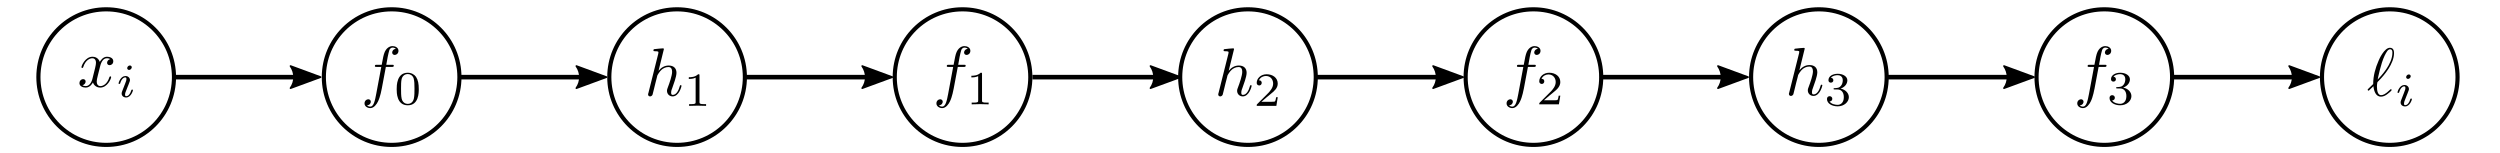 <?xml version="1.0" encoding="UTF-8"?>
<svg xmlns="http://www.w3.org/2000/svg" xmlns:xlink="http://www.w3.org/1999/xlink" width="409.651pt" height="25.1pt" viewBox="0 0 409.651 25.1">
<defs>
<clipPath id="clip-0">
<path clip-rule="nonzero" d="M 2 0 L 33 0 L 33 25.102 L 2 25.102 Z M 2 0 "/>
</clipPath>
<clipPath id="clip-1">
<path clip-rule="nonzero" d="M 49 0 L 80 0 L 80 25.102 L 49 25.102 Z M 49 0 "/>
</clipPath>
<clipPath id="clip-2">
<path clip-rule="nonzero" d="M 96 0 L 126 0 L 126 25.102 L 96 25.102 Z M 96 0 "/>
</clipPath>
<clipPath id="clip-3">
<path clip-rule="nonzero" d="M 142 0 L 173 0 L 173 25.102 L 142 25.102 Z M 142 0 "/>
</clipPath>
<clipPath id="clip-4">
<path clip-rule="nonzero" d="M 189 0 L 220 0 L 220 25.102 L 189 25.102 Z M 189 0 "/>
</clipPath>
<clipPath id="clip-5">
<path clip-rule="nonzero" d="M 236 0 L 267 0 L 267 25.102 L 236 25.102 Z M 236 0 "/>
</clipPath>
<clipPath id="clip-6">
<path clip-rule="nonzero" d="M 283 0 L 313 0 L 313 25.102 L 283 25.102 Z M 283 0 "/>
</clipPath>
<clipPath id="clip-7">
<path clip-rule="nonzero" d="M 329 0 L 360 0 L 360 25.102 L 329 25.102 Z M 329 0 "/>
</clipPath>
<clipPath id="clip-8">
<path clip-rule="nonzero" d="M 376 0 L 407 0 L 407 25.102 L 376 25.102 Z M 376 0 "/>
</clipPath>
</defs>
<path fill-rule="nonzero" fill="rgb(0%, 0%, 0%)" fill-opacity="1" d="M 16.41 10.855 C 16.48 10.574 16.742 9.543 17.512 9.543 C 17.562 9.543 17.844 9.543 18.07 9.684 C 17.758 9.75 17.547 10.016 17.547 10.293 C 17.547 10.469 17.668 10.68 17.965 10.68 C 18.211 10.68 18.562 10.488 18.562 10.031 C 18.562 9.453 17.914 9.297 17.527 9.297 C 16.883 9.297 16.496 9.891 16.355 10.137 C 16.078 9.402 15.48 9.297 15.148 9.297 C 13.996 9.297 13.348 10.73 13.348 11.012 C 13.348 11.133 13.469 11.133 13.488 11.133 C 13.574 11.133 13.609 11.098 13.629 11.012 C 14.012 9.82 14.746 9.543 15.133 9.543 C 15.344 9.543 15.727 9.648 15.727 10.293 C 15.727 10.645 15.535 11.379 15.133 12.953 C 14.957 13.637 14.555 14.109 14.066 14.109 C 13.996 14.109 13.75 14.109 13.504 13.969 C 13.785 13.898 14.031 13.672 14.031 13.355 C 14.031 13.059 13.785 12.969 13.629 12.969 C 13.277 12.969 13.016 13.25 13.016 13.617 C 13.016 14.125 13.559 14.352 14.047 14.352 C 14.801 14.352 15.203 13.566 15.219 13.512 C 15.359 13.914 15.762 14.352 16.426 14.352 C 17.582 14.352 18.211 12.918 18.211 12.637 C 18.211 12.516 18.125 12.516 18.09 12.516 C 17.984 12.516 17.965 12.566 17.93 12.637 C 17.562 13.844 16.812 14.109 16.461 14.109 C 16.023 14.109 15.848 13.758 15.848 13.371 C 15.848 13.129 15.902 12.883 16.023 12.395 Z M 16.41 10.855 "/>
<path fill-rule="nonzero" fill="rgb(0%, 0%, 0%)" fill-opacity="1" d="M 21.594 11.023 C 21.594 10.898 21.488 10.727 21.281 10.727 C 21.07 10.727 20.844 10.934 20.844 11.16 C 20.844 11.285 20.93 11.461 21.156 11.461 C 21.367 11.461 21.594 11.23 21.594 11.023 Z M 20.004 14.992 C 19.969 15.098 19.934 15.184 19.934 15.324 C 19.934 15.691 20.23 15.973 20.668 15.973 C 21.438 15.973 21.785 14.906 21.785 14.781 C 21.785 14.68 21.684 14.68 21.664 14.68 C 21.559 14.68 21.543 14.73 21.508 14.816 C 21.332 15.449 21 15.762 20.684 15.762 C 20.527 15.762 20.492 15.656 20.492 15.484 C 20.492 15.309 20.543 15.168 20.613 14.992 C 20.703 14.781 20.789 14.574 20.859 14.363 C 20.93 14.172 21.227 13.473 21.246 13.367 C 21.281 13.297 21.297 13.207 21.297 13.121 C 21.297 12.754 20.98 12.457 20.562 12.457 C 19.773 12.457 19.426 13.523 19.426 13.664 C 19.426 13.75 19.531 13.75 19.566 13.75 C 19.672 13.75 19.672 13.715 19.703 13.629 C 19.898 12.965 20.246 12.684 20.527 12.684 C 20.648 12.684 20.719 12.738 20.719 12.945 C 20.719 13.141 20.684 13.242 20.492 13.734 Z M 20.004 14.992 "/>
<g clip-path="url(#clip-0)">
<path fill="none" stroke-width="0.678" stroke-linecap="butt" stroke-linejoin="miter" stroke="rgb(0%, 0%, 0%)" stroke-opacity="1" stroke-miterlimit="4" d="M 28.508 12.637 C 28.508 18.77 23.535 23.742 17.402 23.742 C 11.266 23.742 6.293 18.77 6.293 12.637 C 6.293 6.5 11.266 1.527 17.402 1.527 C 23.535 1.527 28.508 6.5 28.508 12.637 Z M 28.508 12.637 "/>
</g>
<path fill-rule="nonzero" fill="rgb(0%, 0%, 0%)" fill-opacity="1" d="M 63.227 10.965 L 64.191 10.965 C 64.418 10.965 64.523 10.965 64.523 10.738 C 64.523 10.613 64.418 10.613 64.227 10.613 L 63.297 10.613 L 63.527 9.336 C 63.578 9.109 63.734 8.324 63.805 8.184 C 63.895 7.973 64.086 7.797 64.332 7.797 C 64.367 7.797 64.664 7.797 64.871 8.008 C 64.383 8.043 64.262 8.445 64.262 8.602 C 64.262 8.863 64.469 9.004 64.68 9.004 C 64.977 9.004 65.293 8.742 65.293 8.324 C 65.293 7.816 64.785 7.555 64.332 7.555 C 63.945 7.555 63.246 7.762 62.914 8.863 C 62.844 9.094 62.809 9.215 62.547 10.613 L 61.777 10.613 C 61.551 10.613 61.426 10.613 61.426 10.824 C 61.426 10.965 61.531 10.965 61.742 10.965 L 62.477 10.965 L 61.652 15.371 C 61.445 16.457 61.25 17.473 60.676 17.473 C 60.621 17.473 60.359 17.473 60.133 17.262 C 60.656 17.227 60.762 16.824 60.762 16.668 C 60.762 16.406 60.551 16.266 60.344 16.266 C 60.043 16.266 59.73 16.527 59.73 16.945 C 59.73 17.438 60.219 17.715 60.676 17.715 C 61.285 17.715 61.742 17.051 61.934 16.633 C 62.301 15.934 62.547 14.586 62.562 14.496 Z M 63.227 10.965 "/>
<path fill-rule="nonzero" fill="rgb(0%, 0%, 0%)" fill-opacity="1" d="M 68.621 14.613 C 68.621 13.758 68.516 13.125 68.164 12.586 C 67.918 12.234 67.43 11.918 66.816 11.918 C 65 11.918 65 14.055 65 14.613 C 65 15.172 65 17.254 66.816 17.254 C 68.621 17.254 68.621 15.172 68.621 14.613 Z M 66.816 17.027 C 66.449 17.027 65.977 16.816 65.82 16.188 C 65.715 15.734 65.715 15.086 65.715 14.508 C 65.715 13.93 65.715 13.336 65.82 12.918 C 65.996 12.305 66.484 12.129 66.816 12.129 C 67.238 12.129 67.641 12.391 67.781 12.848 C 67.902 13.266 67.918 13.828 67.918 14.508 C 67.918 15.086 67.918 15.664 67.816 16.152 C 67.656 16.871 67.133 17.027 66.816 17.027 Z M 66.816 17.027 "/>
<g clip-path="url(#clip-1)">
<path fill="none" stroke-width="0.678" stroke-linecap="butt" stroke-linejoin="miter" stroke="rgb(0%, 0%, 0%)" stroke-opacity="1" stroke-miterlimit="4" d="M 75.281 12.637 C 75.281 18.77 70.309 23.742 64.176 23.742 C 58.039 23.742 53.066 18.77 53.066 12.637 C 53.066 6.5 58.039 1.527 64.176 1.527 C 70.309 1.527 75.281 6.5 75.281 12.637 Z M 75.281 12.637 "/>
</g>
<path fill-rule="nonzero" fill="rgb(0%, 0%, 0%)" fill-opacity="1" d="M 108.785 8.047 C 108.785 8.047 108.785 7.922 108.645 7.922 C 108.383 7.922 107.578 8.012 107.281 8.047 C 107.191 8.047 107.07 8.062 107.07 8.258 C 107.07 8.395 107.176 8.395 107.332 8.395 C 107.875 8.395 107.891 8.465 107.891 8.59 L 107.859 8.816 L 106.25 15.234 C 106.195 15.395 106.195 15.41 106.195 15.48 C 106.195 15.742 106.422 15.797 106.527 15.797 C 106.703 15.797 106.879 15.656 106.93 15.5 L 107.141 14.66 L 107.387 13.66 C 107.457 13.398 107.523 13.152 107.578 12.91 C 107.594 12.84 107.699 12.473 107.699 12.402 C 107.734 12.297 108.086 11.684 108.469 11.371 C 108.715 11.195 109.047 10.984 109.535 10.984 C 110.008 10.984 110.133 11.371 110.133 11.773 C 110.133 12.367 109.711 13.59 109.449 14.273 C 109.363 14.52 109.293 14.66 109.293 14.887 C 109.293 15.41 109.695 15.797 110.219 15.797 C 111.27 15.797 111.672 14.168 111.672 14.082 C 111.672 13.957 111.582 13.957 111.547 13.957 C 111.426 13.957 111.426 13.992 111.375 14.168 C 111.215 14.762 110.848 15.551 110.238 15.551 C 110.043 15.551 109.973 15.445 109.973 15.184 C 109.973 14.902 110.062 14.641 110.168 14.395 C 110.34 13.906 110.848 12.578 110.848 11.93 C 110.848 11.211 110.41 10.738 109.57 10.738 C 108.871 10.738 108.328 11.09 107.91 11.598 Z M 108.785 8.047 "/>
<path fill-rule="nonzero" fill="rgb(0%, 0%, 0%)" fill-opacity="1" d="M 114.617 12.379 C 114.617 12.168 114.617 12.168 114.391 12.168 C 113.883 12.656 113.184 12.656 112.867 12.656 L 112.867 12.938 C 113.043 12.938 113.566 12.938 113.988 12.727 L 113.988 16.699 C 113.988 16.961 113.988 17.066 113.215 17.066 L 112.918 17.066 L 112.918 17.348 C 113.059 17.348 114.02 17.312 114.301 17.312 C 114.547 17.312 115.527 17.348 115.699 17.348 L 115.699 17.066 L 115.402 17.066 C 114.617 17.066 114.617 16.961 114.617 16.699 Z M 114.617 12.379 "/>
<g clip-path="url(#clip-2)">
<path fill="none" stroke-width="0.678" stroke-linecap="butt" stroke-linejoin="miter" stroke="rgb(0%, 0%, 0%)" stroke-opacity="1" stroke-miterlimit="4" d="M 122.055 12.637 C 122.055 18.77 117.082 23.742 110.949 23.742 C 104.812 23.742 99.84 18.77 99.84 12.637 C 99.84 6.5 104.812 1.527 110.949 1.527 C 117.082 1.527 122.055 6.5 122.055 12.637 Z M 122.055 12.637 "/>
</g>
<path fill-rule="nonzero" fill="rgb(0%, 0%, 0%)" fill-opacity="1" d="M 156.941 10.965 L 157.902 10.965 C 158.133 10.965 158.234 10.965 158.234 10.738 C 158.234 10.613 158.133 10.613 157.938 10.613 L 157.012 10.613 L 157.238 9.336 C 157.293 9.109 157.449 8.324 157.52 8.184 C 157.605 7.973 157.797 7.797 158.043 7.797 C 158.078 7.797 158.375 7.797 158.586 8.008 C 158.098 8.043 157.973 8.445 157.973 8.602 C 157.973 8.863 158.184 9.004 158.395 9.004 C 158.691 9.004 159.004 8.742 159.004 8.324 C 159.004 7.816 158.5 7.555 158.043 7.555 C 157.66 7.555 156.961 7.762 156.625 8.863 C 156.559 9.094 156.523 9.215 156.258 10.613 L 155.488 10.613 C 155.262 10.613 155.141 10.613 155.141 10.824 C 155.141 10.965 155.246 10.965 155.453 10.965 L 156.188 10.965 L 155.367 15.371 C 155.156 16.457 154.965 17.473 154.387 17.473 C 154.336 17.473 154.074 17.473 153.844 17.262 C 154.371 17.227 154.477 16.824 154.477 16.668 C 154.477 16.406 154.266 16.266 154.055 16.266 C 153.758 16.266 153.441 16.527 153.441 16.945 C 153.441 17.438 153.934 17.715 154.387 17.715 C 155 17.715 155.453 17.051 155.648 16.633 C 156.016 15.934 156.258 14.586 156.277 14.496 Z M 156.941 10.965 "/>
<path fill-rule="nonzero" fill="rgb(0%, 0%, 0%)" fill-opacity="1" d="M 160.914 12.129 C 160.914 11.918 160.914 11.918 160.688 11.918 C 160.18 12.41 159.48 12.41 159.168 12.41 L 159.168 12.688 C 159.34 12.688 159.867 12.688 160.285 12.48 L 160.285 16.449 C 160.285 16.711 160.285 16.816 159.516 16.816 L 159.219 16.816 L 159.219 17.098 C 159.359 17.098 160.32 17.062 160.602 17.062 C 160.848 17.062 161.824 17.098 162 17.098 L 162 16.816 L 161.703 16.816 C 160.914 16.816 160.914 16.711 160.914 16.449 Z M 160.914 12.129 "/>
<g clip-path="url(#clip-3)">
<path fill="none" stroke-width="0.678" stroke-linecap="butt" stroke-linejoin="miter" stroke="rgb(0%, 0%, 0%)" stroke-opacity="1" stroke-miterlimit="4" d="M 168.828 12.637 C 168.828 18.77 163.855 23.742 157.723 23.742 C 151.586 23.742 146.613 18.77 146.613 12.637 C 146.613 6.5 151.586 1.527 157.723 1.527 C 163.855 1.527 168.828 6.5 168.828 12.637 Z M 168.828 12.637 "/>
</g>
<path fill-rule="nonzero" fill="rgb(0%, 0%, 0%)" fill-opacity="1" d="M 202.211 8.047 C 202.211 8.047 202.211 7.922 202.07 7.922 C 201.809 7.922 201.004 8.012 200.703 8.047 C 200.617 8.047 200.496 8.062 200.496 8.258 C 200.496 8.395 200.602 8.395 200.758 8.395 C 201.301 8.395 201.316 8.465 201.316 8.59 L 201.281 8.816 L 199.672 15.234 C 199.621 15.395 199.621 15.41 199.621 15.48 C 199.621 15.742 199.848 15.797 199.953 15.797 C 200.129 15.797 200.301 15.656 200.355 15.5 L 200.566 14.66 L 200.809 13.66 C 200.879 13.398 200.949 13.152 201.004 12.91 C 201.02 12.84 201.125 12.473 201.125 12.402 C 201.16 12.297 201.508 11.684 201.895 11.371 C 202.141 11.195 202.473 10.984 202.961 10.984 C 203.434 10.984 203.555 11.371 203.555 11.773 C 203.555 12.367 203.137 13.59 202.875 14.273 C 202.785 14.52 202.715 14.66 202.715 14.887 C 202.715 15.41 203.117 15.797 203.645 15.797 C 204.691 15.797 205.094 14.168 205.094 14.082 C 205.094 13.957 205.008 13.957 204.973 13.957 C 204.852 13.957 204.852 13.992 204.797 14.168 C 204.641 14.762 204.273 15.551 203.66 15.551 C 203.469 15.551 203.398 15.445 203.398 15.184 C 203.398 14.902 203.484 14.641 203.59 14.395 C 203.766 13.906 204.273 12.578 204.273 11.93 C 204.273 11.211 203.836 10.738 202.996 10.738 C 202.297 10.738 201.754 11.09 201.336 11.598 Z M 202.211 8.047 "/>
<path fill-rule="nonzero" fill="rgb(0%, 0%, 0%)" fill-opacity="1" d="M 209.371 15.93 L 209.109 15.93 C 209.09 16.105 209.004 16.559 208.898 16.629 C 208.844 16.68 208.25 16.68 208.129 16.68 L 206.695 16.68 C 207.516 15.965 207.797 15.738 208.25 15.367 C 208.828 14.914 209.371 14.426 209.371 13.691 C 209.371 12.746 208.547 12.168 207.551 12.168 C 206.59 12.168 205.926 12.852 205.926 13.566 C 205.926 13.953 206.258 14.004 206.344 14.004 C 206.52 14.004 206.746 13.863 206.746 13.586 C 206.746 13.445 206.695 13.164 206.293 13.164 C 206.535 12.621 207.062 12.449 207.43 12.449 C 208.215 12.449 208.617 13.059 208.617 13.691 C 208.617 14.371 208.129 14.898 207.883 15.176 L 206.012 17.047 C 205.926 17.117 205.926 17.137 205.926 17.348 L 209.145 17.348 Z M 209.371 15.93 "/>
<g clip-path="url(#clip-4)">
<path fill="none" stroke-width="0.678" stroke-linecap="butt" stroke-linejoin="miter" stroke="rgb(0%, 0%, 0%)" stroke-opacity="1" stroke-miterlimit="4" d="M 215.602 12.637 C 215.602 18.77 210.629 23.742 204.496 23.742 C 198.359 23.742 193.387 18.77 193.387 12.637 C 193.387 6.5 198.359 1.527 204.496 1.527 C 210.629 1.527 215.602 6.5 215.602 12.637 Z M 215.602 12.637 "/>
</g>
<path fill-rule="nonzero" fill="rgb(0%, 0%, 0%)" fill-opacity="1" d="M 250.367 10.965 L 251.328 10.965 C 251.555 10.965 251.66 10.965 251.66 10.738 C 251.66 10.613 251.555 10.613 251.363 10.613 L 250.438 10.613 L 250.664 9.336 C 250.715 9.109 250.875 8.324 250.945 8.184 C 251.031 7.973 251.223 7.797 251.469 7.797 C 251.504 7.797 251.801 7.797 252.012 8.008 C 251.52 8.043 251.398 8.445 251.398 8.602 C 251.398 8.863 251.609 9.004 251.816 9.004 C 252.117 9.004 252.43 8.742 252.43 8.324 C 252.43 7.816 251.922 7.555 251.469 7.555 C 251.082 7.555 250.383 7.762 250.051 8.863 C 249.98 9.094 249.945 9.215 249.684 10.613 L 248.914 10.613 C 248.688 10.613 248.566 10.613 248.566 10.824 C 248.566 10.965 248.668 10.965 248.879 10.965 L 249.613 10.965 L 248.793 15.371 C 248.582 16.457 248.391 17.473 247.812 17.473 C 247.762 17.473 247.496 17.473 247.27 17.262 C 247.793 17.227 247.898 16.824 247.898 16.668 C 247.898 16.406 247.691 16.266 247.48 16.266 C 247.184 16.266 246.867 16.527 246.867 16.945 C 246.867 17.438 247.359 17.715 247.812 17.715 C 248.426 17.715 248.879 17.051 249.07 16.633 C 249.438 15.934 249.684 14.586 249.703 14.496 Z M 250.367 10.965 "/>
<path fill-rule="nonzero" fill="rgb(0%, 0%, 0%)" fill-opacity="1" d="M 255.672 15.68 L 255.406 15.68 C 255.391 15.855 255.301 16.309 255.199 16.379 C 255.145 16.434 254.551 16.434 254.43 16.434 L 252.992 16.434 C 253.816 15.715 254.094 15.488 254.551 15.121 C 255.129 14.664 255.672 14.176 255.672 13.441 C 255.672 12.496 254.848 11.918 253.852 11.918 C 252.891 11.918 252.223 12.602 252.223 13.32 C 252.223 13.703 252.555 13.758 252.645 13.758 C 252.82 13.758 253.047 13.617 253.047 13.336 C 253.047 13.195 252.992 12.918 252.59 12.918 C 252.836 12.375 253.359 12.199 253.727 12.199 C 254.516 12.199 254.918 12.812 254.918 13.441 C 254.918 14.125 254.43 14.648 254.184 14.93 L 252.312 16.801 C 252.223 16.871 252.223 16.887 252.223 17.098 L 255.441 17.098 Z M 255.672 15.68 "/>
<g clip-path="url(#clip-5)">
<path fill="none" stroke-width="0.678" stroke-linecap="butt" stroke-linejoin="miter" stroke="rgb(0%, 0%, 0%)" stroke-opacity="1" stroke-miterlimit="4" d="M 262.375 12.637 C 262.375 18.77 257.402 23.742 251.27 23.742 C 245.133 23.742 240.16 18.77 240.16 12.637 C 240.16 6.5 245.133 1.527 251.27 1.527 C 257.402 1.527 262.375 6.5 262.375 12.637 Z M 262.375 12.637 "/>
</g>
<path fill-rule="nonzero" fill="rgb(0%, 0%, 0%)" fill-opacity="1" d="M 295.723 7.969 C 295.723 7.969 295.723 7.844 295.582 7.844 C 295.32 7.844 294.516 7.934 294.219 7.969 C 294.129 7.969 294.008 7.984 294.008 8.176 C 294.008 8.316 294.113 8.316 294.27 8.316 C 294.812 8.316 294.828 8.387 294.828 8.512 L 294.793 8.738 L 293.184 15.156 C 293.133 15.316 293.133 15.332 293.133 15.402 C 293.133 15.664 293.359 15.719 293.465 15.719 C 293.641 15.719 293.816 15.578 293.867 15.418 L 294.078 14.578 L 294.32 13.582 C 294.391 13.32 294.461 13.074 294.516 12.832 C 294.531 12.762 294.637 12.395 294.637 12.324 C 294.672 12.219 295.023 11.605 295.406 11.293 C 295.652 11.117 295.984 10.906 296.473 10.906 C 296.945 10.906 297.07 11.293 297.07 11.695 C 297.07 12.289 296.648 13.512 296.387 14.195 C 296.297 14.441 296.23 14.578 296.23 14.809 C 296.23 15.332 296.633 15.719 297.156 15.719 C 298.207 15.719 298.609 14.09 298.609 14.004 C 298.609 13.879 298.52 13.879 298.484 13.879 C 298.363 13.879 298.363 13.914 298.309 14.09 C 298.152 14.684 297.785 15.473 297.172 15.473 C 296.98 15.473 296.91 15.367 296.91 15.105 C 296.91 14.824 297 14.562 297.102 14.316 C 297.277 13.828 297.785 12.5 297.785 11.852 C 297.785 11.133 297.348 10.66 296.508 10.66 C 295.809 10.66 295.266 11.012 294.848 11.52 Z M 295.723 7.969 "/>
<path fill-rule="nonzero" fill="rgb(0%, 0%, 0%)" fill-opacity="1" d="M 301.082 14.66 C 301.691 14.66 302.129 15.082 302.129 15.922 C 302.129 16.883 301.555 17.18 301.117 17.18 C 300.801 17.18 300.102 17.094 299.785 16.621 C 300.152 16.621 300.242 16.355 300.242 16.184 C 300.242 15.938 300.047 15.762 299.805 15.762 C 299.594 15.762 299.367 15.902 299.367 16.219 C 299.367 16.953 300.172 17.426 301.117 17.426 C 302.199 17.426 302.953 16.691 302.953 15.922 C 302.953 15.309 302.461 14.695 301.605 14.52 C 302.41 14.223 302.707 13.645 302.707 13.156 C 302.707 12.543 302.008 12.09 301.133 12.09 C 300.277 12.09 299.609 12.508 299.609 13.141 C 299.609 13.402 299.785 13.543 300.012 13.543 C 300.258 13.543 300.414 13.367 300.414 13.156 C 300.414 12.93 300.258 12.754 300.012 12.738 C 300.293 12.402 300.816 12.316 301.117 12.316 C 301.465 12.316 301.957 12.492 301.957 13.156 C 301.957 13.488 301.852 13.855 301.641 14.082 C 301.395 14.379 301.168 14.398 300.785 14.434 C 300.59 14.449 300.574 14.449 300.539 14.449 C 300.52 14.449 300.449 14.469 300.449 14.555 C 300.449 14.66 300.52 14.66 300.66 14.66 Z M 301.082 14.66 "/>
<g clip-path="url(#clip-6)">
<path fill="none" stroke-width="0.678" stroke-linecap="butt" stroke-linejoin="miter" stroke="rgb(0%, 0%, 0%)" stroke-opacity="1" stroke-miterlimit="4" d="M 309.148 12.637 C 309.148 18.77 304.176 23.742 298.043 23.742 C 291.906 23.742 286.934 18.77 286.934 12.637 C 286.934 6.5 291.906 1.527 298.043 1.527 C 304.176 1.527 309.148 6.5 309.148 12.637 Z M 309.148 12.637 "/>
</g>
<path fill-rule="nonzero" fill="rgb(0%, 0%, 0%)" fill-opacity="1" d="M 343.879 10.965 L 344.84 10.965 C 345.066 10.965 345.172 10.965 345.172 10.738 C 345.172 10.613 345.066 10.613 344.875 10.613 L 343.949 10.613 L 344.176 9.336 C 344.227 9.109 344.387 8.324 344.457 8.184 C 344.543 7.973 344.734 7.797 344.98 7.797 C 345.016 7.797 345.312 7.797 345.523 8.008 C 345.031 8.043 344.91 8.445 344.91 8.602 C 344.91 8.863 345.121 9.004 345.332 9.004 C 345.629 9.004 345.941 8.742 345.941 8.324 C 345.941 7.816 345.434 7.555 344.98 7.555 C 344.598 7.555 343.895 7.762 343.562 8.863 C 343.492 9.094 343.457 9.215 343.195 10.613 L 342.426 10.613 C 342.199 10.613 342.078 10.613 342.078 10.824 C 342.078 10.965 342.184 10.965 342.391 10.965 L 343.125 10.965 L 342.305 15.371 C 342.094 16.457 341.902 17.473 341.324 17.473 C 341.273 17.473 341.008 17.473 340.781 17.262 C 341.309 17.227 341.41 16.824 341.41 16.668 C 341.41 16.406 341.203 16.266 340.992 16.266 C 340.695 16.266 340.379 16.527 340.379 16.945 C 340.379 17.438 340.871 17.715 341.324 17.715 C 341.938 17.715 342.391 17.051 342.586 16.633 C 342.953 15.934 343.195 14.586 343.215 14.496 Z M 343.879 10.965 "/>
<path fill-rule="nonzero" fill="rgb(0%, 0%, 0%)" fill-opacity="1" d="M 347.379 14.492 C 347.992 14.492 348.43 14.91 348.43 15.75 C 348.43 16.711 347.852 17.012 347.414 17.012 C 347.102 17.012 346.402 16.922 346.086 16.449 C 346.453 16.449 346.539 16.188 346.539 16.012 C 346.539 15.77 346.348 15.594 346.102 15.594 C 345.895 15.594 345.668 15.734 345.668 16.047 C 345.668 16.781 346.473 17.254 347.414 17.254 C 348.5 17.254 349.254 16.52 349.254 15.75 C 349.254 15.137 348.762 14.527 347.906 14.352 C 348.711 14.055 349.008 13.477 349.008 12.988 C 349.008 12.375 348.309 11.918 347.434 11.918 C 346.574 11.918 345.91 12.34 345.91 12.969 C 345.91 13.23 346.086 13.371 346.312 13.371 C 346.559 13.371 346.715 13.195 346.715 12.988 C 346.715 12.758 346.559 12.586 346.312 12.566 C 346.594 12.234 347.117 12.148 347.414 12.148 C 347.766 12.148 348.254 12.32 348.254 12.988 C 348.254 13.32 348.148 13.688 347.941 13.914 C 347.695 14.211 347.469 14.23 347.082 14.262 C 346.891 14.281 346.875 14.281 346.84 14.281 C 346.82 14.281 346.75 14.297 346.75 14.387 C 346.75 14.492 346.82 14.492 346.961 14.492 Z M 347.379 14.492 "/>
<g clip-path="url(#clip-7)">
<path fill="none" stroke-width="0.678" stroke-linecap="butt" stroke-linejoin="miter" stroke="rgb(0%, 0%, 0%)" stroke-opacity="1" stroke-miterlimit="4" d="M 355.922 12.637 C 355.922 18.77 350.949 23.742 344.816 23.742 C 338.68 23.742 333.707 18.77 333.707 12.637 C 333.707 6.5 338.68 1.527 344.816 1.527 C 350.949 1.527 355.922 6.5 355.922 12.637 Z M 355.922 12.637 "/>
</g>
<g clip-path="url(#clip-8)">
<path fill="none" stroke-width="0.678" stroke-linecap="butt" stroke-linejoin="miter" stroke="rgb(0%, 0%, 0%)" stroke-opacity="1" stroke-miterlimit="4" d="M 402.695 12.637 C 402.695 18.77 397.723 23.742 391.59 23.742 C 385.457 23.742 380.48 18.77 380.48 12.637 C 380.48 6.5 385.457 1.527 391.59 1.527 C 397.723 1.527 402.695 6.5 402.695 12.637 Z M 402.695 12.637 "/>
</g>
<path fill-rule="nonzero" fill="rgb(0%, 0%, 0%)" fill-opacity="1" d="M 388.016 14.598 C 387.996 14.633 387.961 14.668 387.961 14.703 C 387.961 14.754 388.031 14.859 388.102 14.859 C 388.156 14.859 388.191 14.824 388.504 14.512 C 388.594 14.422 388.82 14.211 388.906 14.125 C 389.012 15 389.328 15.84 390.148 15.84 C 390.605 15.84 390.988 15.578 391.215 15.402 C 391.375 15.297 391.898 14.859 391.898 14.754 C 391.898 14.719 391.863 14.613 391.777 14.613 C 391.742 14.613 391.723 14.633 391.617 14.719 C 390.902 15.418 390.5 15.594 390.168 15.594 C 389.676 15.594 389.484 15 389.484 14.141 C 389.484 14.074 389.52 13.566 389.555 13.496 C 389.57 13.461 389.57 13.441 389.801 13.215 C 390.691 12.324 392.285 10.434 392.285 8.703 C 392.285 8.512 392.285 7.828 391.617 7.828 C 390.691 7.828 389.871 9.664 389.766 9.926 C 389.223 11.152 388.871 12.445 388.871 13.773 Z M 389.605 13.039 C 389.625 12.902 390.113 10.434 390.746 9.121 C 391.043 8.527 391.285 8.074 391.637 8.074 C 392.02 8.074 392.02 8.477 392.02 8.648 C 392.02 10.523 390.133 12.48 389.605 13.039 Z M 389.605 13.039 "/>
<path fill-rule="nonzero" fill="rgb(0%, 0%, 0%)" fill-opacity="1" d="M 395.023 12.492 C 395.023 12.367 394.918 12.195 394.711 12.195 C 394.5 12.195 394.273 12.402 394.273 12.633 C 394.273 12.754 394.359 12.93 394.586 12.93 C 394.797 12.93 395.023 12.703 395.023 12.492 Z M 393.434 16.461 C 393.398 16.566 393.363 16.656 393.363 16.793 C 393.363 17.16 393.66 17.441 394.098 17.441 C 394.867 17.441 395.215 16.375 395.215 16.254 C 395.215 16.148 395.113 16.148 395.094 16.148 C 394.988 16.148 394.973 16.199 394.938 16.289 C 394.762 16.918 394.43 17.23 394.113 17.23 C 393.957 17.23 393.922 17.129 393.922 16.953 C 393.922 16.777 393.973 16.637 394.043 16.461 C 394.133 16.254 394.219 16.043 394.289 15.832 C 394.359 15.641 394.656 14.941 394.676 14.836 C 394.711 14.766 394.727 14.68 394.727 14.59 C 394.727 14.223 394.41 13.926 393.992 13.926 C 393.203 13.926 392.855 14.992 392.855 15.133 C 392.855 15.219 392.961 15.219 392.996 15.219 C 393.102 15.219 393.102 15.184 393.137 15.098 C 393.328 14.434 393.676 14.152 393.957 14.152 C 394.078 14.152 394.148 14.207 394.148 14.414 C 394.148 14.609 394.113 14.715 393.922 15.203 Z M 393.434 16.461 "/>
<path fill="none" stroke-width="0.751" stroke-linecap="butt" stroke-linejoin="miter" stroke="rgb(0%, 0%, 0%)" stroke-opacity="1" stroke-miterlimit="4" d="M 28.254 12.641 L 51.535 12.641 "/>
<path fill-rule="evenodd" fill="rgb(0%, 0%, 0%)" fill-opacity="1" stroke-width="0.282" stroke-linecap="butt" stroke-linejoin="round" stroke="rgb(0%, 0%, 0%)" stroke-opacity="1" stroke-miterlimit="4" d="M -47.605 -10.824 L -52.527 -12.637 L -47.605 -14.445 C -48.391 -13.375 -48.387 -11.914 -47.605 -10.824 Z M -47.605 -10.824 " transform="matrix(-1, 0, 0, -1, 0, 0)"/>
<path fill="none" stroke-width="0.751" stroke-linecap="butt" stroke-linejoin="miter" stroke="rgb(0%, 0%, 0%)" stroke-opacity="1" stroke-miterlimit="4" d="M 75.09 12.641 L 98.375 12.641 "/>
<path fill-rule="evenodd" fill="rgb(0%, 0%, 0%)" fill-opacity="1" stroke-width="0.282" stroke-linecap="butt" stroke-linejoin="round" stroke="rgb(0%, 0%, 0%)" stroke-opacity="1" stroke-miterlimit="4" d="M -94.445 -10.824 L -99.367 -12.637 L -94.445 -14.445 C -95.23 -13.375 -95.227 -11.914 -94.445 -10.824 Z M -94.445 -10.824 " transform="matrix(-1, 0, 0, -1, 0, 0)"/>
<path fill="none" stroke-width="0.751" stroke-linecap="butt" stroke-linejoin="miter" stroke="rgb(0%, 0%, 0%)" stroke-opacity="1" stroke-miterlimit="4" d="M 121.93 12.641 L 145.215 12.641 "/>
<path fill-rule="evenodd" fill="rgb(0%, 0%, 0%)" fill-opacity="1" stroke-width="0.282" stroke-linecap="butt" stroke-linejoin="round" stroke="rgb(0%, 0%, 0%)" stroke-opacity="1" stroke-miterlimit="4" d="M -141.285 -10.824 L -146.207 -12.637 L -141.285 -14.445 C -142.07 -13.375 -142.066 -11.914 -141.285 -10.824 Z M -141.285 -10.824 " transform="matrix(-1, 0, 0, -1, 0, 0)"/>
<path fill="none" stroke-width="0.751" stroke-linecap="butt" stroke-linejoin="miter" stroke="rgb(0%, 0%, 0%)" stroke-opacity="1" stroke-miterlimit="4" d="M 169.168 12.641 L 192.449 12.641 "/>
<path fill-rule="evenodd" fill="rgb(0%, 0%, 0%)" fill-opacity="1" stroke-width="0.282" stroke-linecap="butt" stroke-linejoin="round" stroke="rgb(0%, 0%, 0%)" stroke-opacity="1" stroke-miterlimit="4" d="M -188.52 -10.824 L -193.445 -12.637 L -188.52 -14.445 C -189.309 -13.375 -189.305 -11.914 -188.52 -10.824 Z M -188.52 -10.824 " transform="matrix(-1, 0, 0, -1, 0, 0)"/>
<path fill="none" stroke-width="0.751" stroke-linecap="butt" stroke-linejoin="miter" stroke="rgb(0%, 0%, 0%)" stroke-opacity="1" stroke-miterlimit="4" d="M 215.473 12.641 L 238.758 12.641 "/>
<path fill-rule="evenodd" fill="rgb(0%, 0%, 0%)" fill-opacity="1" stroke-width="0.282" stroke-linecap="butt" stroke-linejoin="round" stroke="rgb(0%, 0%, 0%)" stroke-opacity="1" stroke-miterlimit="4" d="M -234.828 -10.824 L -239.75 -12.637 L -234.828 -14.445 C -235.613 -13.375 -235.609 -11.914 -234.828 -10.824 Z M -234.828 -10.824 " transform="matrix(-1, 0, 0, -1, 0, 0)"/>
<path fill="none" stroke-width="0.751" stroke-linecap="butt" stroke-linejoin="miter" stroke="rgb(0%, 0%, 0%)" stroke-opacity="1" stroke-miterlimit="4" d="M 262.152 12.641 L 285.438 12.641 "/>
<path fill-rule="evenodd" fill="rgb(0%, 0%, 0%)" fill-opacity="1" stroke-width="0.282" stroke-linecap="butt" stroke-linejoin="round" stroke="rgb(0%, 0%, 0%)" stroke-opacity="1" stroke-miterlimit="4" d="M -281.508 -10.824 L -286.43 -12.637 L -281.508 -14.445 C -282.293 -13.375 -282.289 -11.914 -281.508 -10.824 Z M -281.508 -10.824 " transform="matrix(-1, 0, 0, -1, 0, 0)"/>
<path fill="none" stroke-width="0.751" stroke-linecap="butt" stroke-linejoin="miter" stroke="rgb(0%, 0%, 0%)" stroke-opacity="1" stroke-miterlimit="4" d="M 309.02 12.641 L 332.305 12.641 "/>
<path fill-rule="evenodd" fill="rgb(0%, 0%, 0%)" fill-opacity="1" stroke-width="0.282" stroke-linecap="butt" stroke-linejoin="round" stroke="rgb(0%, 0%, 0%)" stroke-opacity="1" stroke-miterlimit="4" d="M -328.375 -10.824 L -333.297 -12.637 L -328.375 -14.445 C -329.16 -13.375 -329.156 -11.914 -328.375 -10.824 Z M -328.375 -10.824 " transform="matrix(-1, 0, 0, -1, 0, 0)"/>
<path fill="none" stroke-width="0.751" stroke-linecap="butt" stroke-linejoin="miter" stroke="rgb(0%, 0%, 0%)" stroke-opacity="1" stroke-miterlimit="4" d="M 355.746 12.641 L 379.031 12.641 "/>
<path fill-rule="evenodd" fill="rgb(0%, 0%, 0%)" fill-opacity="1" stroke-width="0.282" stroke-linecap="butt" stroke-linejoin="round" stroke="rgb(0%, 0%, 0%)" stroke-opacity="1" stroke-miterlimit="4" d="M -375.102 -10.824 L -380.023 -12.637 L -375.102 -14.445 C -375.887 -13.375 -375.883 -11.914 -375.102 -10.824 Z M -375.102 -10.824 " transform="matrix(-1, 0, 0, -1, 0, 0)"/>
</svg>
